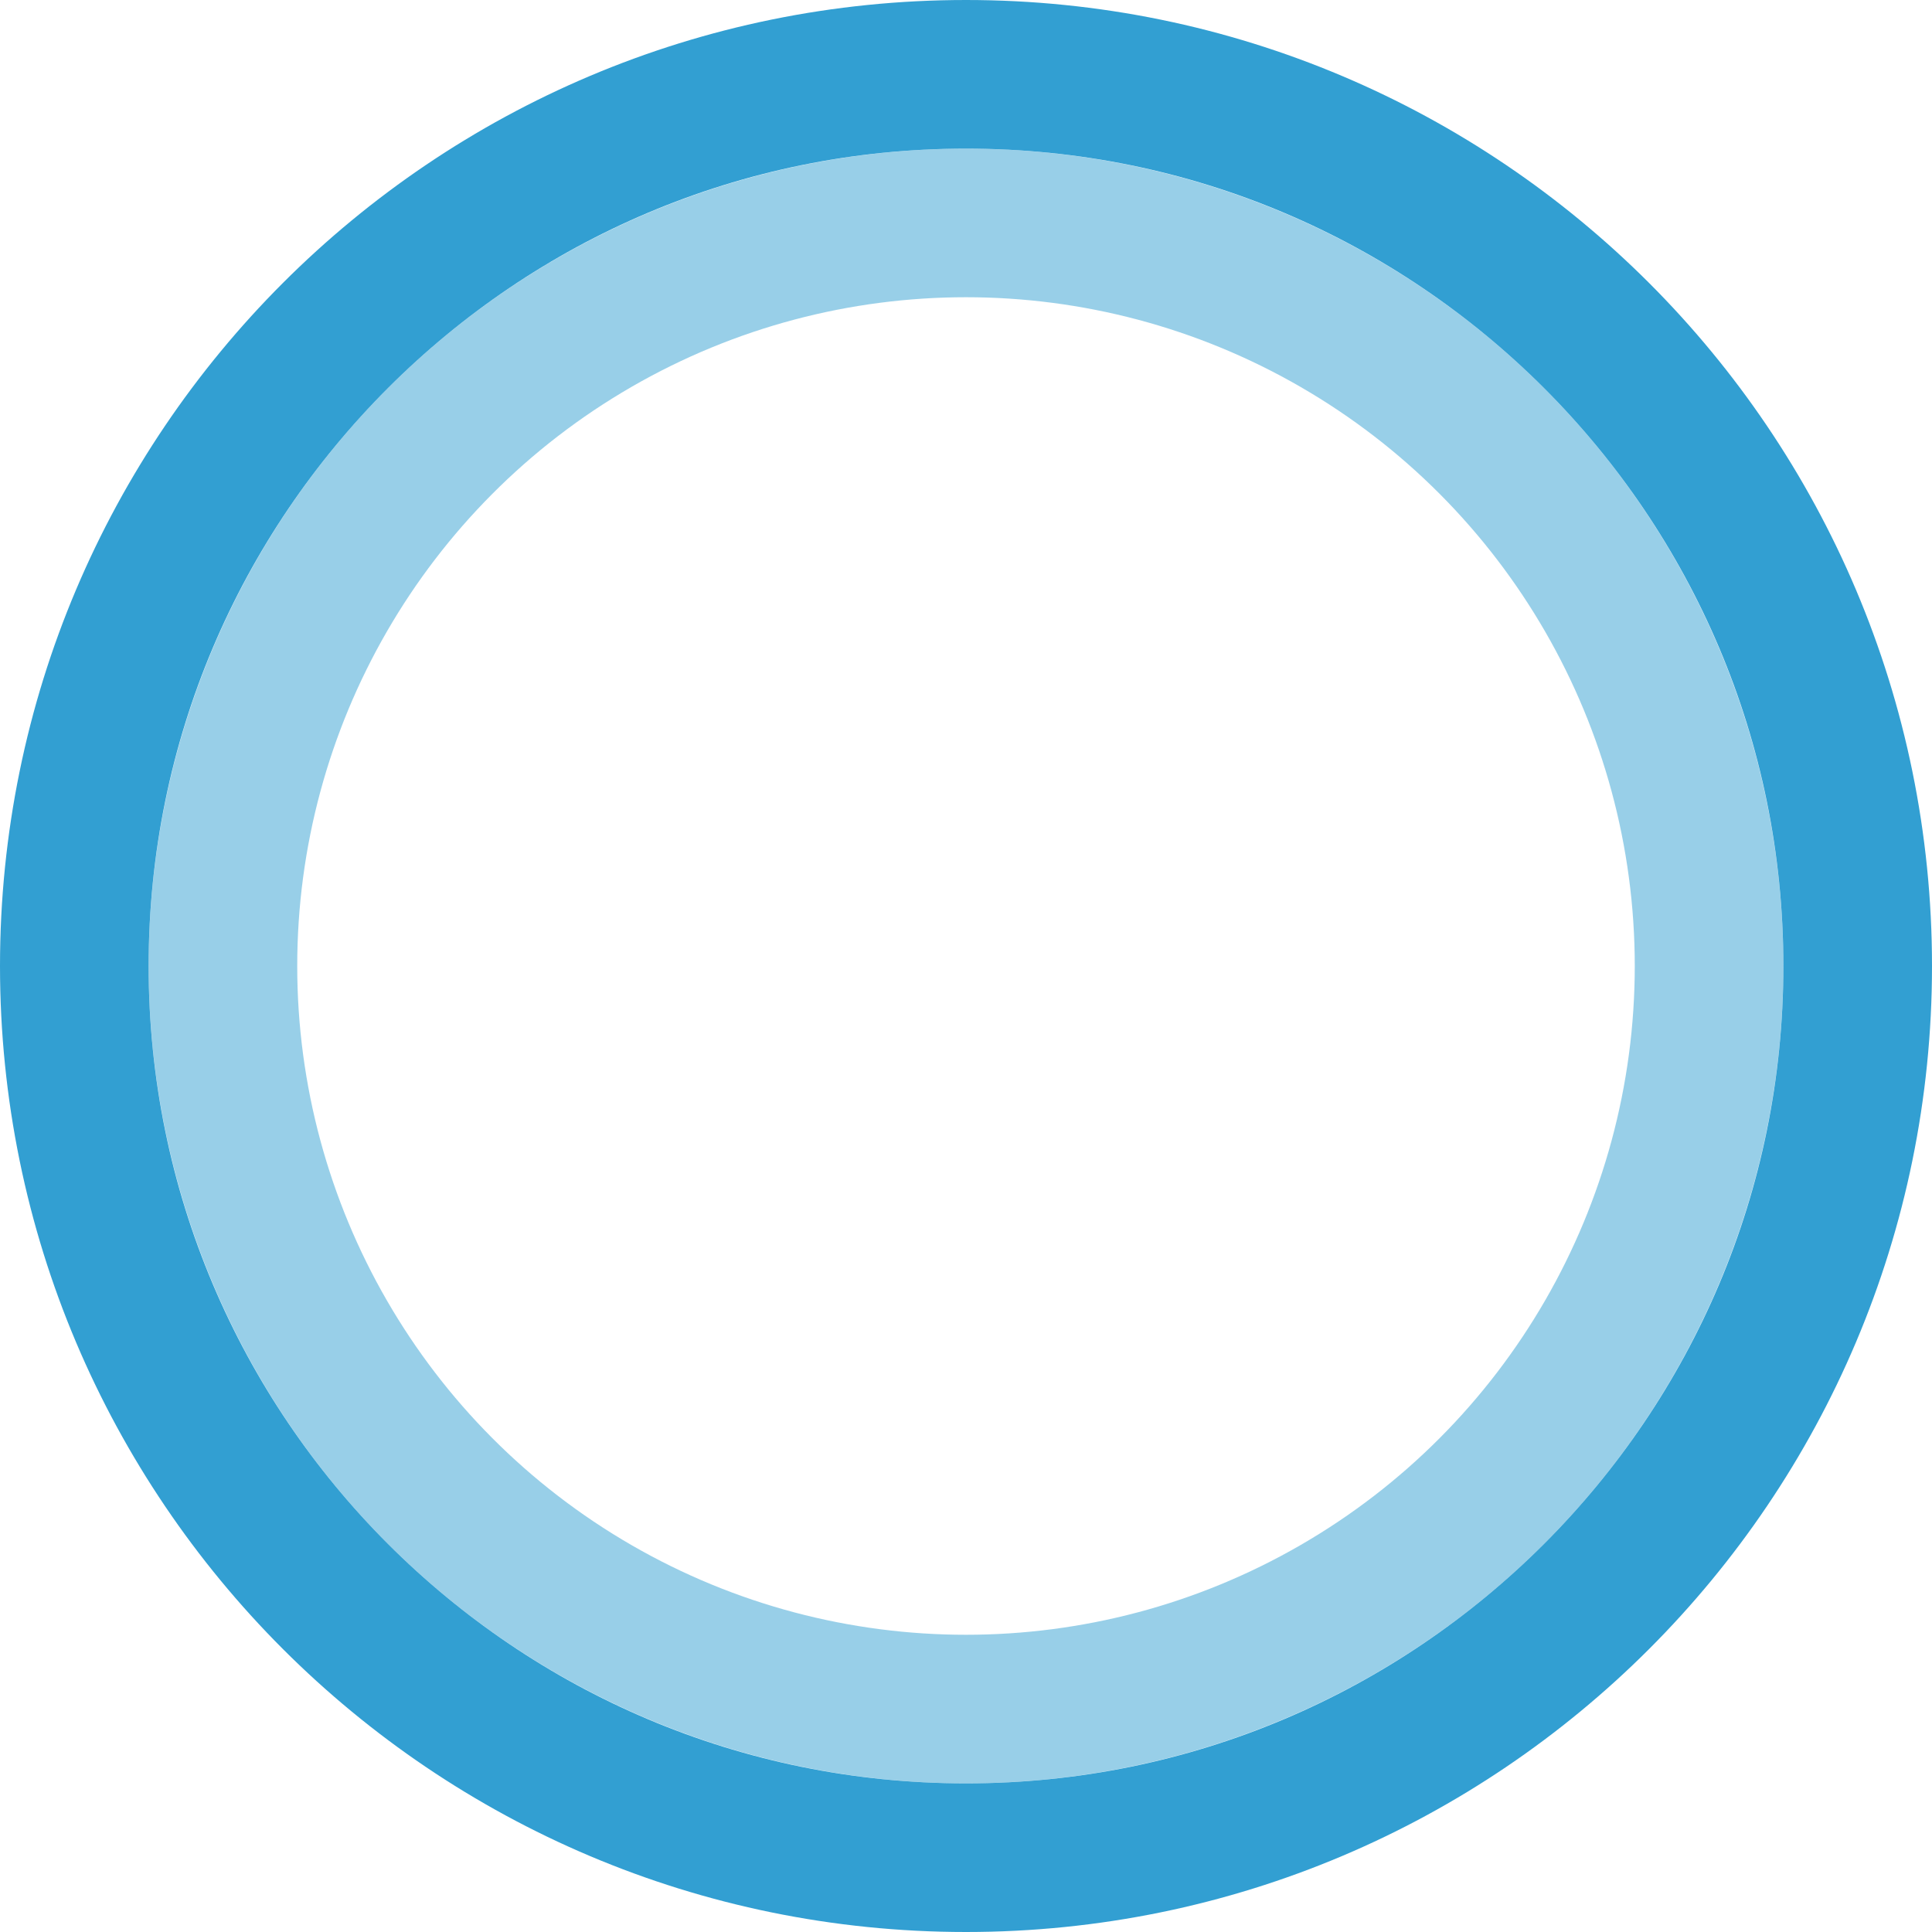 <?xml version="1.0" encoding="UTF-8" standalone="no"?>
<!-- Created with Inkscape (http://www.inkscape.org/) -->

<svg
   xmlns:dc="http://purl.org/dc/elements/1.1/"
   xmlns:cc="http://creativecommons.org/ns#"
   xmlns:rdf="http://www.w3.org/1999/02/22-rdf-syntax-ns#"
   xmlns:svg="http://www.w3.org/2000/svg"
   xmlns="http://www.w3.org/2000/svg"
   xmlns:sodipodi="http://sodipodi.sourceforge.net/DTD/sodipodi-0.dtd"
   xmlns:inkscape="http://www.inkscape.org/namespaces/inkscape"
   width="78"
   height="78"
   viewBox="0 0 78 78"
   version="1.1"
   id="svg1453"
   inkscape:version="0.92.3 (2405546, 2018-03-11)"
   sodipodi:docname="circle4.svg">
  <defs
     id="defs1447" />
  <sodipodi:namedview
     id="base"
     pagecolor="#ffffff"
     bordercolor="#666666"
     borderopacity="1.0"
     inkscape:pageopacity="0.0"
     inkscape:pageshadow="2"
     inkscape:zoom="2.0963918"
     inkscape:cx="50.61495"
     inkscape:cy="43.508975"
     inkscape:document-units="px"
     inkscape:current-layer="layer1"
     showgrid="false"
     units="px"
     fit-margin-top="0"
     fit-margin-left="0"
     fit-margin-right="0"
     fit-margin-bottom="0"
     inkscape:window-width="1600"
     inkscape:window-height="794"
     inkscape:window-x="0"
     inkscape:window-y="27"
     inkscape:window-maximized="1" />
  <circle
     style="display:inline;fill:none;fill-opacity:0.502;stroke:#329fd2;stroke-width:6;stroke-miterlimit:4;stroke-dasharray:none;stroke-opacity:0.502"
     id="path924"
     cx="39"
     cy="39"
     r="30" />
  <g
     inkscape:groupmode="layer"
     id="layer1"
     inkscape:label="Layer 1">
    <path
       style="fill:none;fill-opacity:1;stroke:#329fd2;stroke-width:6;stroke-miterlimit:4;stroke-dasharray:none;stroke-opacity:1"
       d="M 75,39 C 75,58.882 58.882,75 39,75"
       id="path983" />
    <path
       style="fill:none;fill-opacity:1;stroke:#329fd2;stroke-width:6;stroke-miterlimit:4;stroke-dasharray:none;stroke-opacity:1"
       d="M 39,75 C 19.118,75 3,58.882 3,39"
       id="path981" />
    <path
       style="fill:none;fill-opacity:1;stroke:#329fd2;stroke-width:6;stroke-miterlimit:4;stroke-dasharray:none;stroke-opacity:1"
       d="M 3,39 C 3,19.118 19.118,3 39,3"
       id="path979" />
    <path
       style="fill:none;fill-opacity:1;stroke:#329fd2;stroke-width:6;stroke-miterlimit:4;stroke-dasharray:none;stroke-opacity:1"
       d="M 39,3 C 58.882,3 75,19.118 75,39"
       id="path1998" />
  </g>
</svg>
